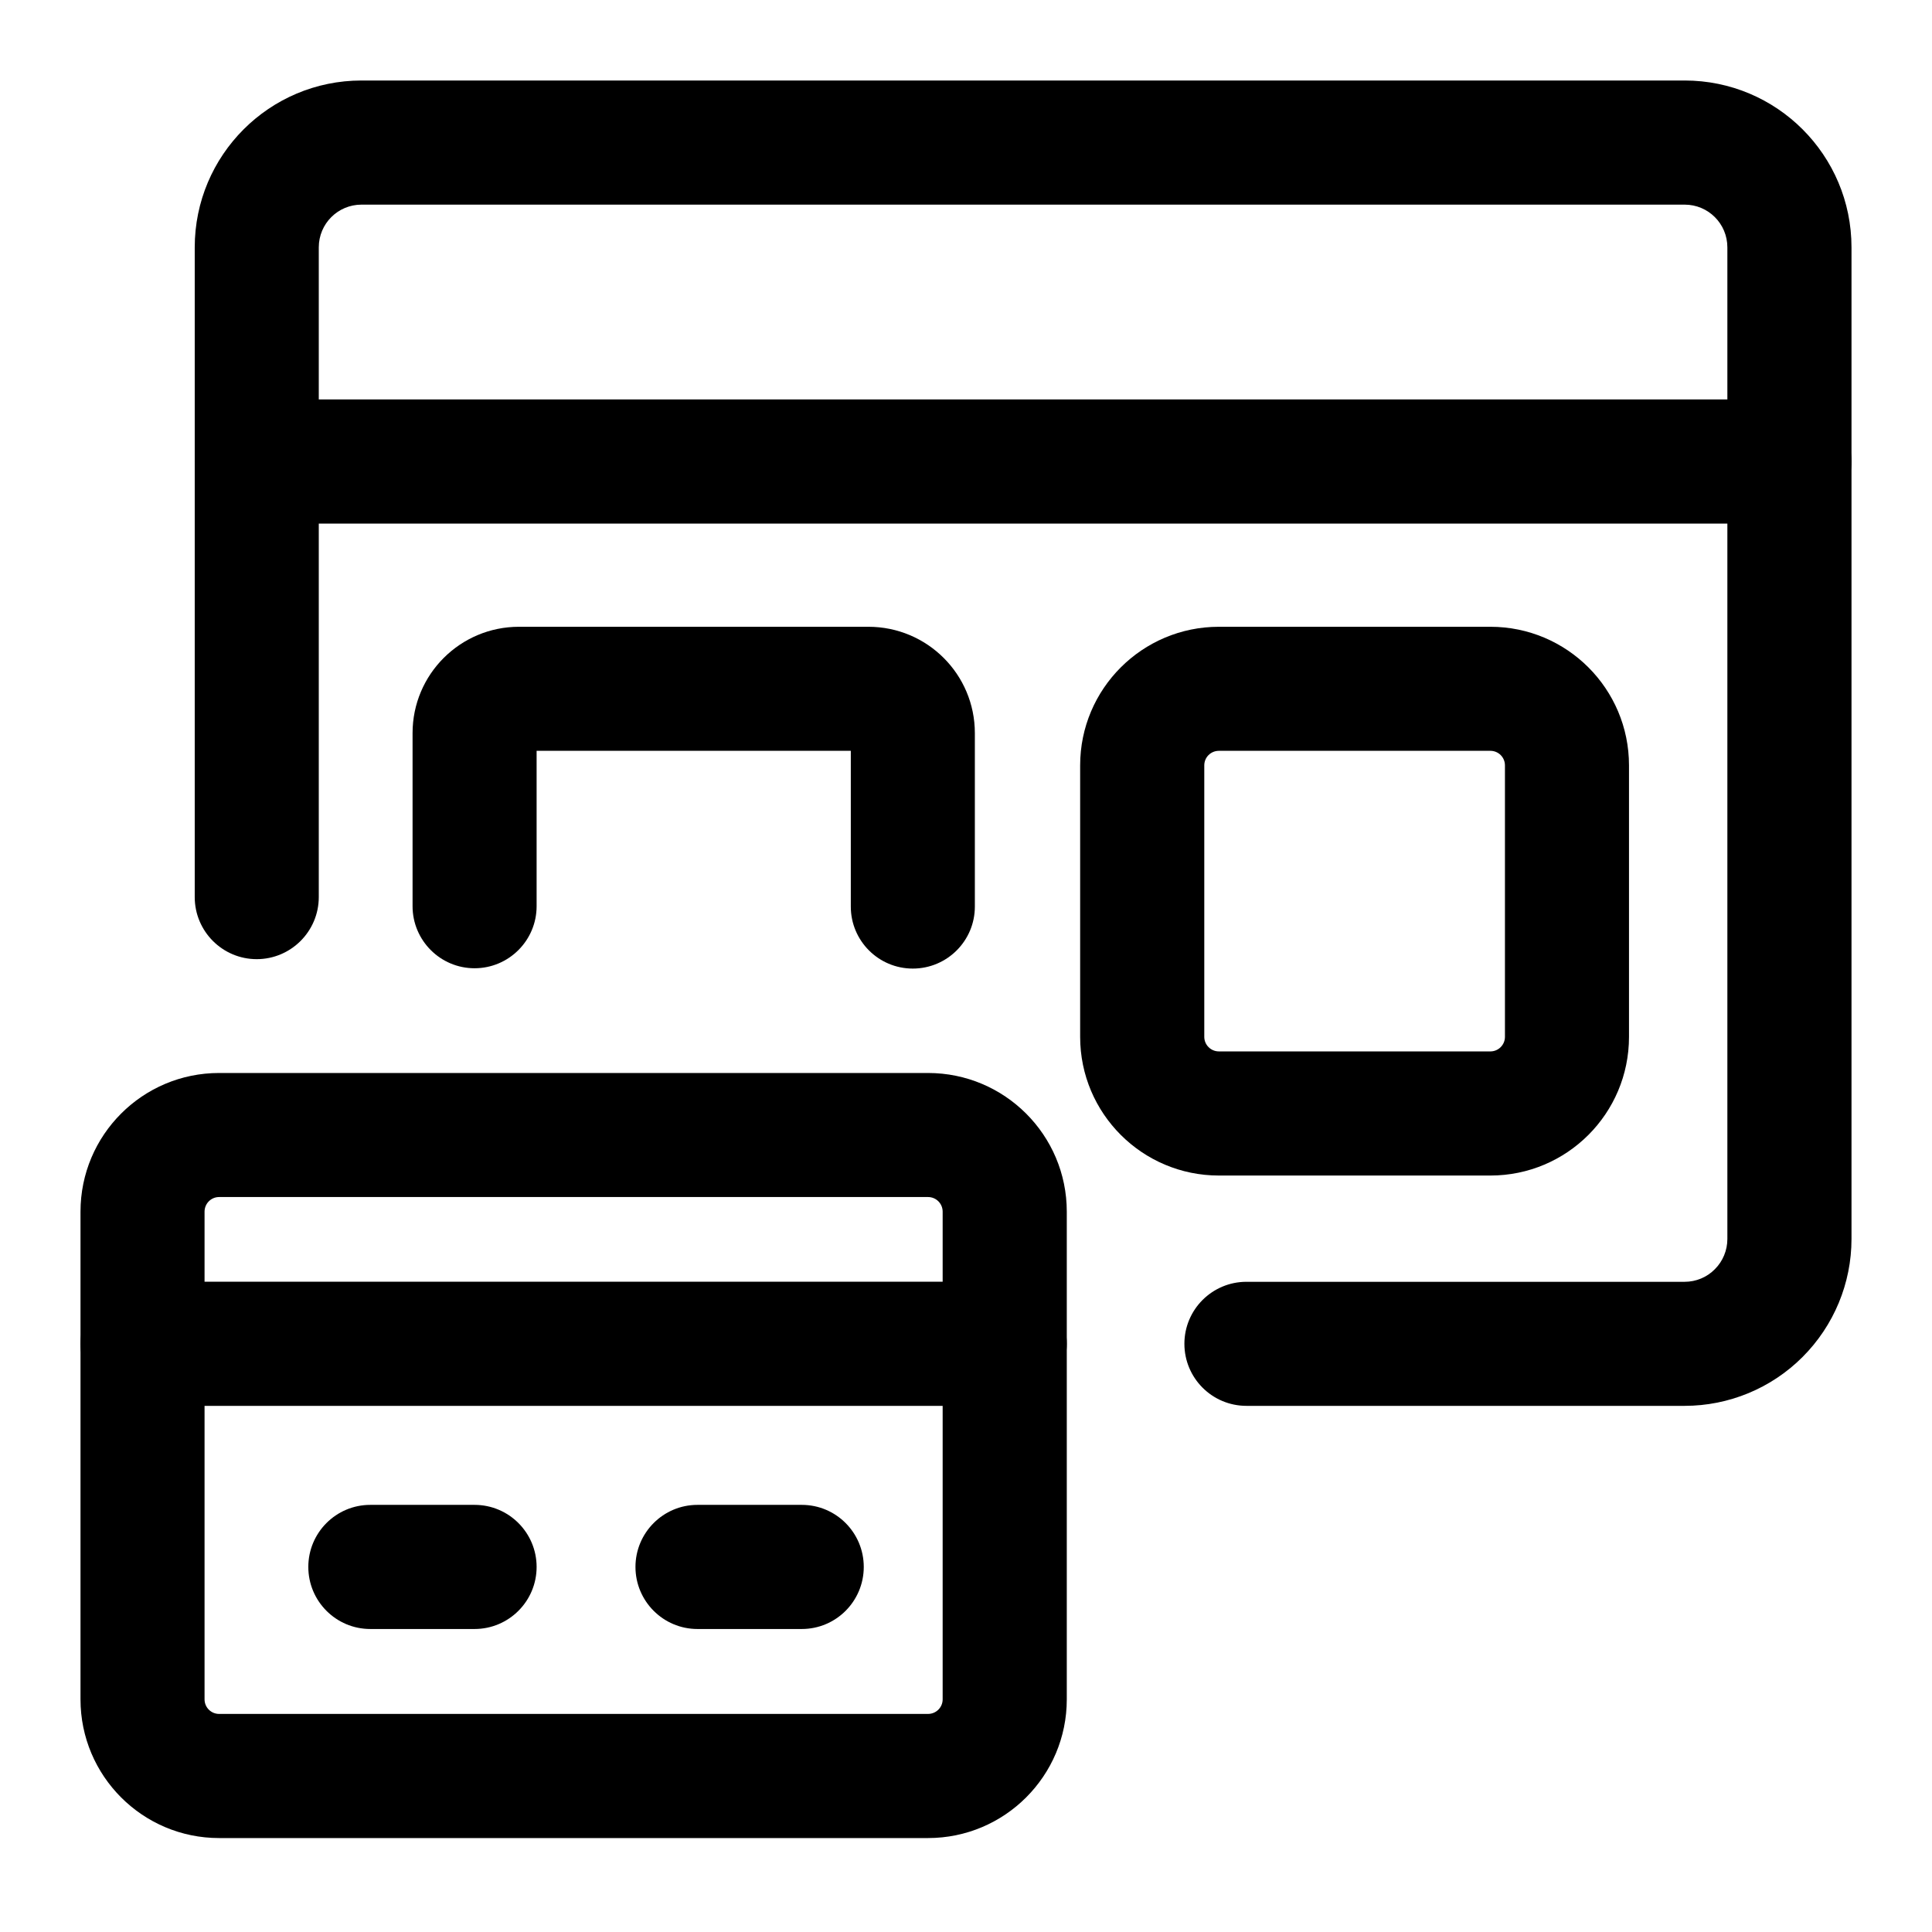 <svg width="24" height="24" viewBox="0 0 24 24" fill="none" xmlns="http://www.w3.org/2000/svg">
<path fill-rule="evenodd" clip-rule="evenodd" d="M15.484 17.464H20.927C21.476 17.464 22.004 17.246 22.392 16.857C22.781 16.468 23 15.941 23 15.391C23 12.566 23 5.899 23 3.073C23 1.928 22.072 1 20.927 1H4.491C3.347 1 2.419 1.928 2.419 3.073C2.419 5.648 2.419 11.144 2.419 11.144C2.419 11.569 2.764 11.915 3.189 11.915C3.614 11.915 3.96 11.569 3.96 11.144C3.96 11.144 3.96 5.648 3.96 3.073C3.96 2.779 4.197 2.542 4.491 2.542H20.927C21.221 2.542 21.458 2.779 21.458 3.073V15.391C21.458 15.532 21.402 15.667 21.303 15.766C21.204 15.867 21.069 15.923 20.927 15.923H15.484C15.058 15.923 14.713 16.268 14.713 16.693C14.713 17.119 15.058 17.464 15.484 17.464Z" fill="black"/>
<path fill-rule="evenodd" clip-rule="evenodd" d="M3.189 6.504H22.23C22.654 6.504 23 6.158 23 5.734C23 5.308 22.654 4.962 22.23 4.962H3.189C2.764 4.962 2.419 5.308 2.419 5.734C2.419 6.158 2.764 6.504 3.189 6.504Z" fill="black"/>
<path fill-rule="evenodd" clip-rule="evenodd" d="M6.666 9.327H10.569V11.262C10.569 11.687 10.914 12.032 11.339 12.032C11.765 12.032 12.11 11.687 12.11 11.262C12.11 11.262 12.11 9.899 12.11 9.107C12.11 8.377 11.518 7.786 10.787 7.786H6.447C5.717 7.786 5.125 8.377 5.125 9.107C5.125 9.898 5.125 11.257 5.125 11.257C5.125 11.682 5.47 12.028 5.895 12.028C6.321 12.028 6.666 11.682 6.666 11.257V9.327Z" fill="black"/>
<path fill-rule="evenodd" clip-rule="evenodd" d="M20.236 12.88V9.508C20.236 8.557 19.465 7.786 18.514 7.786H15.142C14.19 7.786 13.418 8.557 13.418 9.508V12.88C13.418 13.832 14.19 14.603 15.142 14.603H18.514C19.465 14.603 20.236 13.832 20.236 12.88ZM18.695 9.508V12.88C18.695 12.98 18.614 13.061 18.514 13.061H15.142C15.041 13.061 14.96 12.98 14.96 12.88V9.508C14.96 9.407 15.041 9.327 15.142 9.327H18.514C18.614 9.327 18.695 9.407 18.695 9.508Z" fill="black"/>
<path fill-rule="evenodd" clip-rule="evenodd" d="M13.252 21.11V15.052C13.252 14.1 12.48 13.329 11.528 13.329H2.722C1.771 13.329 1 14.1 1 15.052V21.11C1 22.061 1.771 22.833 2.722 22.833H11.528C12.48 22.833 13.252 22.061 13.252 21.11ZM11.71 15.052V21.11C11.71 21.21 11.629 21.291 11.528 21.291H2.722C2.622 21.291 2.541 21.21 2.541 21.11V15.052C2.541 14.951 2.622 14.87 2.722 14.87H11.528C11.629 14.87 11.71 14.951 11.71 15.052Z" fill="black"/>
<path fill-rule="evenodd" clip-rule="evenodd" d="M1.77 17.464H12.481C12.906 17.464 13.252 17.119 13.252 16.693C13.252 16.268 12.906 15.922 12.481 15.922H1.77C1.344 15.922 1 16.268 1 16.693C1 17.119 1.344 17.464 1.77 17.464Z" fill="black"/>
<path fill-rule="evenodd" clip-rule="evenodd" d="M4.6 20.236H5.895C6.321 20.236 6.666 19.89 6.666 19.465C6.666 19.04 6.321 18.694 5.895 18.694H4.6C4.174 18.694 3.83 19.04 3.83 19.465C3.83 19.89 4.174 20.236 4.6 20.236Z" fill="black"/>
<path fill-rule="evenodd" clip-rule="evenodd" d="M8.664 20.236H9.96C10.386 20.236 10.73 19.89 10.73 19.465C10.73 19.04 10.386 18.694 9.96 18.694H8.664C8.239 18.694 7.894 19.04 7.894 19.465C7.894 19.89 8.239 20.236 8.664 20.236Z" fill="black"/>
</svg>
